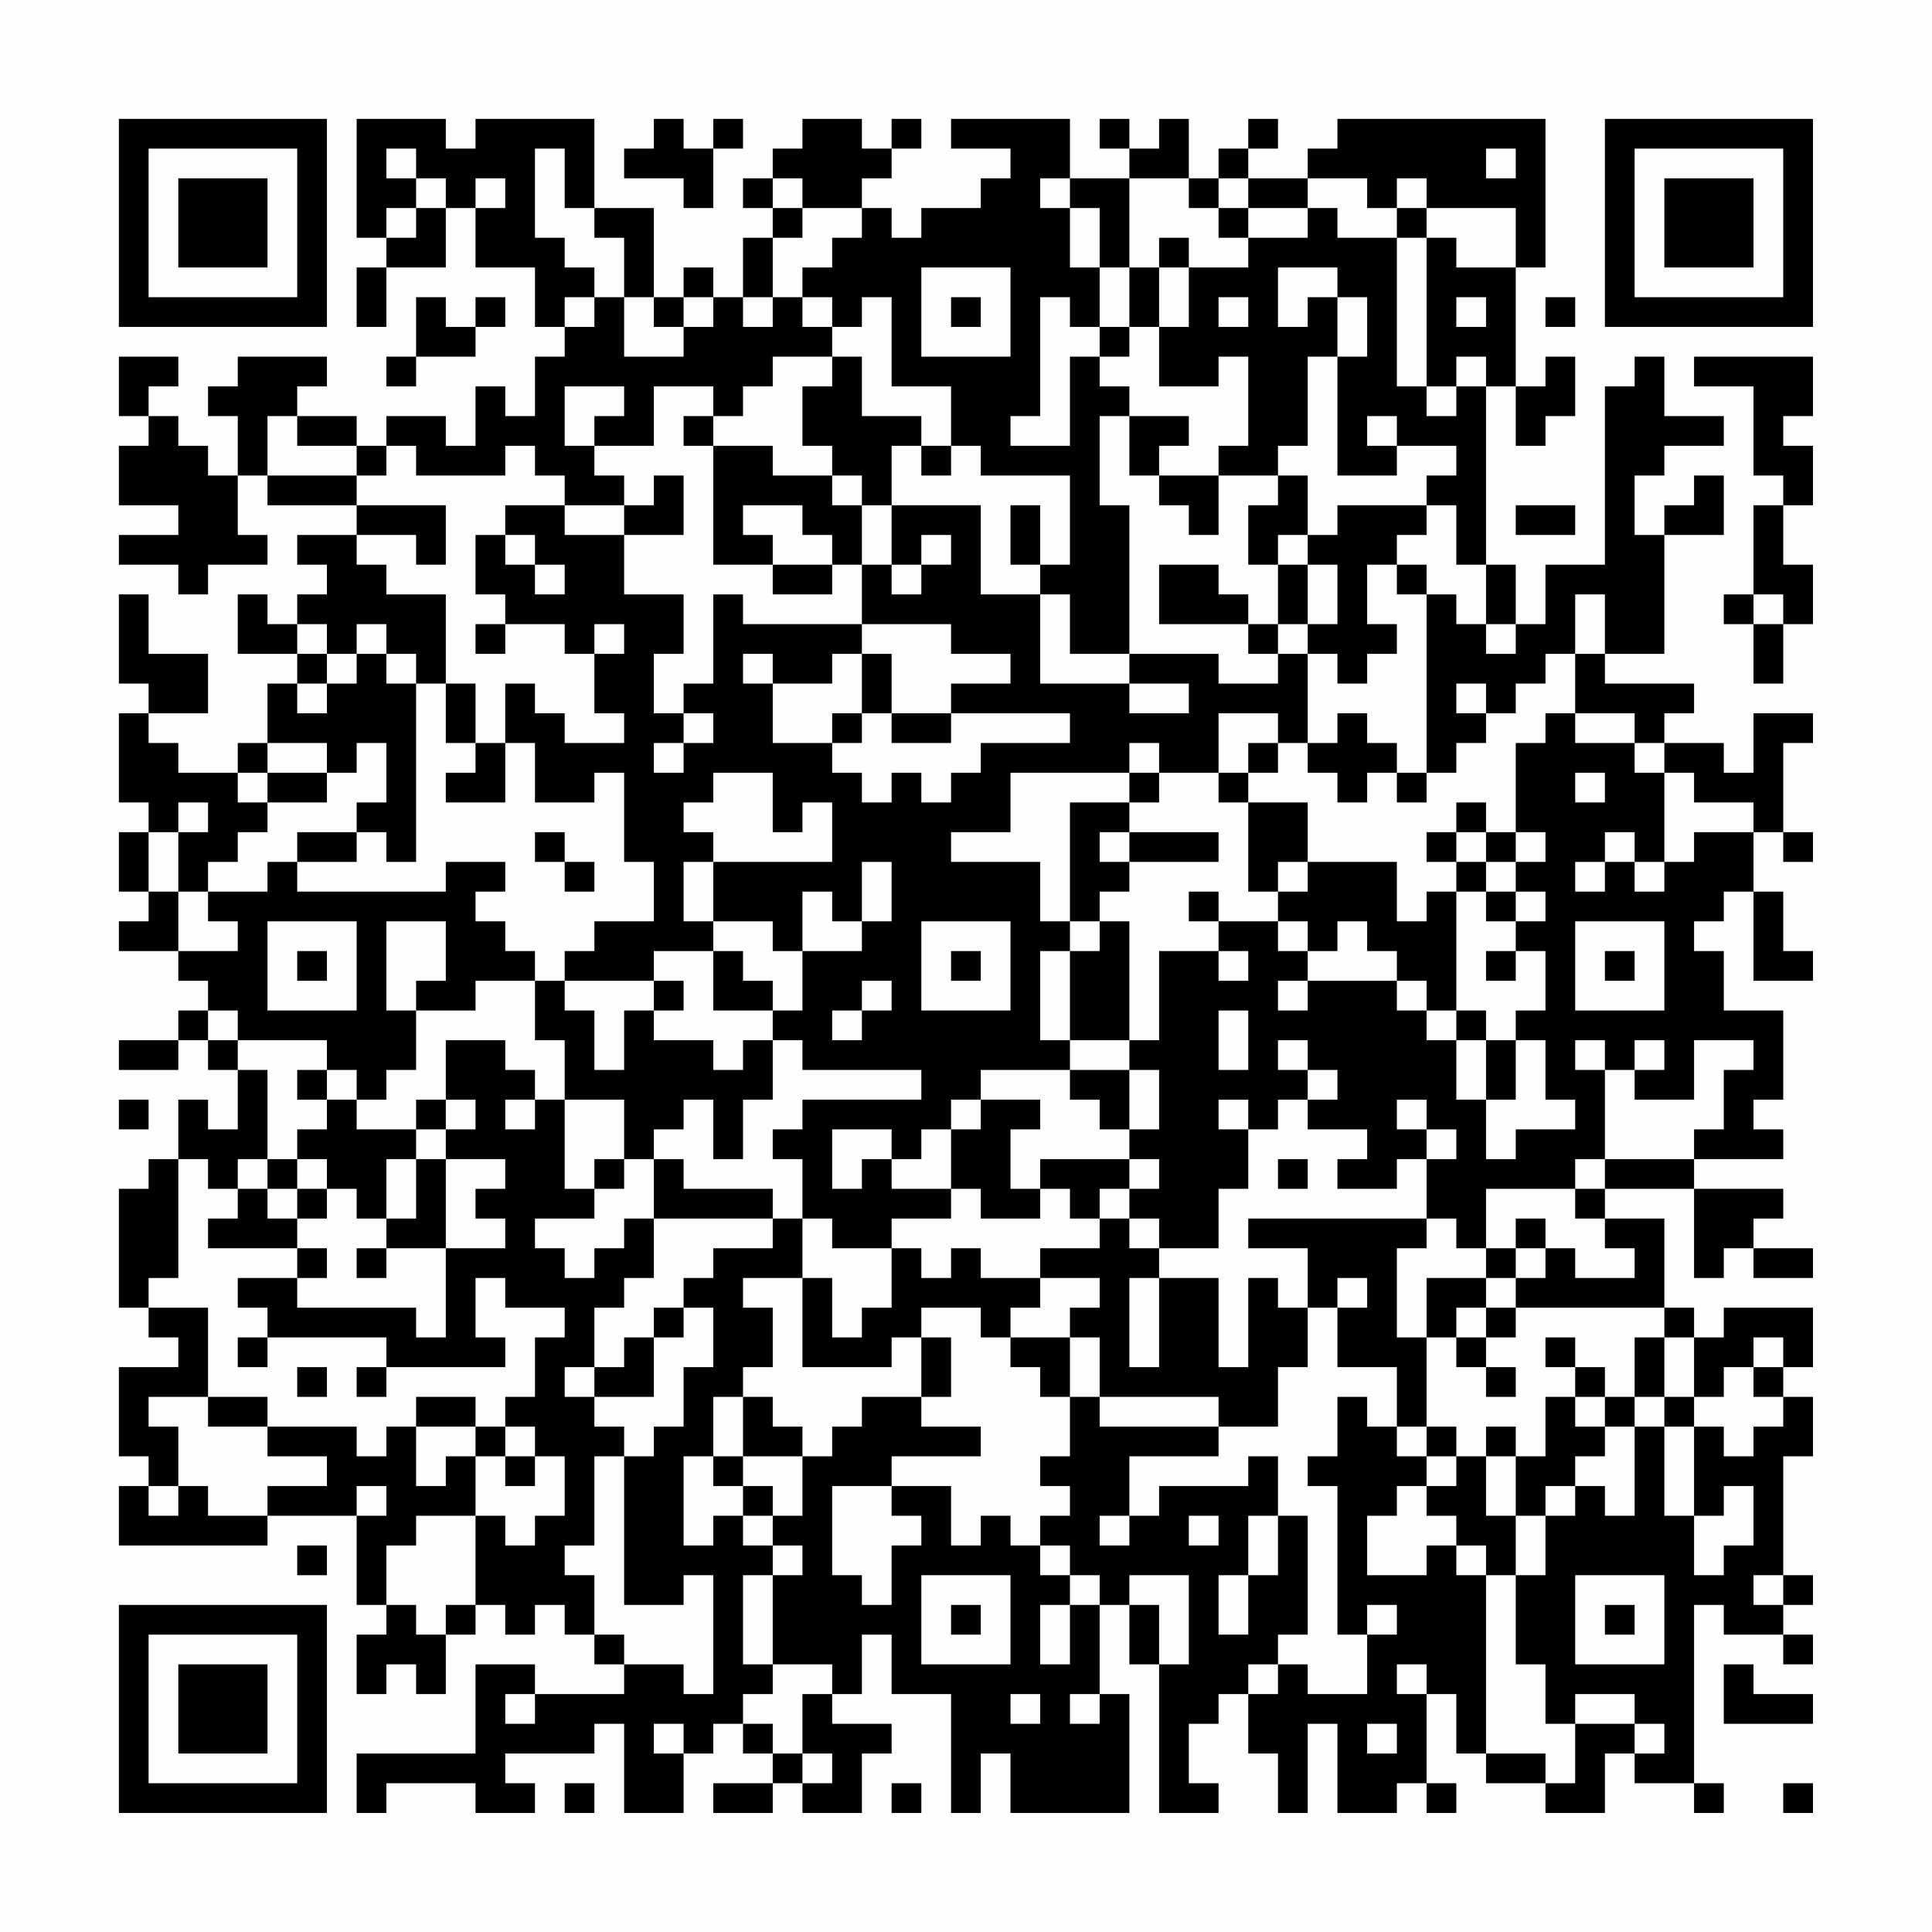 <?xml version="1.0" encoding="UTF-8"?>
<svg xmlns="http://www.w3.org/2000/svg" version="1.1" width="300" height="300" viewBox="0 0 300 300"><rect x="0" y="0" width="300" height="300" fill="#fefefe"/><g transform="scale(4.615)"><g transform="translate(4,4)"><path fill-rule="evenodd" d="M8 0L8 4L9 4L9 5L8 5L8 7L9 7L9 5L11 5L11 3L12 3L12 5L14 5L14 7L15 7L15 8L14 8L14 10L13 10L13 9L12 9L12 11L11 11L11 10L9 10L9 11L8 11L8 10L6 10L6 9L7 9L7 8L4 8L4 9L3 9L3 10L4 10L4 12L3 12L3 11L2 11L2 10L1 10L1 9L2 9L2 8L0 8L0 10L1 10L1 11L0 11L0 13L2 13L2 14L0 14L0 15L2 15L2 16L3 16L3 15L5 15L5 14L4 14L4 12L5 12L5 13L8 13L8 14L6 14L6 15L7 15L7 16L6 16L6 17L5 17L5 16L4 16L4 18L6 18L6 19L5 19L5 21L4 21L4 22L2 22L2 21L1 21L1 20L3 20L3 18L1 18L1 16L0 16L0 19L1 19L1 20L0 20L0 23L1 23L1 24L0 24L0 26L1 26L1 27L0 27L0 28L2 28L2 29L3 29L3 30L2 30L2 31L0 31L0 32L2 32L2 31L3 31L3 32L4 32L4 34L3 34L3 33L2 33L2 35L1 35L1 36L0 36L0 40L1 40L1 41L2 41L2 42L0 42L0 45L1 45L1 46L0 46L0 48L5 48L5 47L8 47L8 50L9 50L9 51L8 51L8 53L9 53L9 52L10 52L10 53L11 53L11 51L12 51L12 50L13 50L13 51L14 51L14 50L15 50L15 51L16 51L16 52L17 52L17 53L14 53L14 52L12 52L12 55L8 55L8 57L9 57L9 56L12 56L12 57L14 57L14 56L13 56L13 55L16 55L16 54L17 54L17 57L19 57L19 55L20 55L20 54L21 54L21 55L22 55L22 56L20 56L20 57L22 57L22 56L23 56L23 57L25 57L25 55L26 55L26 54L24 54L24 53L25 53L25 51L26 51L26 53L28 53L28 57L29 57L29 55L30 55L30 57L34 57L34 53L33 53L33 50L34 50L34 52L35 52L35 57L37 57L37 56L36 56L36 54L37 54L37 53L38 53L38 55L39 55L39 57L40 57L40 54L41 54L41 57L43 57L43 56L44 56L44 57L45 57L45 56L44 56L44 53L45 53L45 55L46 55L46 56L48 56L48 57L50 57L50 55L51 55L51 56L53 56L53 57L54 57L54 56L53 56L53 50L54 50L54 51L56 51L56 52L57 52L57 51L56 51L56 50L57 50L57 49L56 49L56 45L57 45L57 43L56 43L56 42L57 42L57 40L54 40L54 41L53 41L53 40L52 40L52 37L50 37L50 36L53 36L53 39L54 39L54 38L55 38L55 39L57 39L57 38L55 38L55 37L56 37L56 36L53 36L53 35L56 35L56 34L55 34L55 33L56 33L56 30L54 30L54 28L53 28L53 27L54 27L54 26L55 26L55 29L57 29L57 28L56 28L56 26L55 26L55 24L56 24L56 25L57 25L57 24L56 24L56 21L57 21L57 20L55 20L55 22L54 22L54 21L52 21L52 20L53 20L53 19L50 19L50 18L52 18L52 14L54 14L54 12L53 12L53 13L52 13L52 14L51 14L51 12L52 12L52 11L54 11L54 10L52 10L52 8L51 8L51 9L50 9L50 15L48 15L48 17L47 17L47 15L46 15L46 9L47 9L47 11L48 11L48 10L49 10L49 8L48 8L48 9L47 9L47 5L48 5L48 0L41 0L41 1L40 1L40 2L38 2L38 1L39 1L39 0L38 0L38 1L37 1L37 2L36 2L36 0L35 0L35 1L34 1L34 0L33 0L33 1L34 1L34 2L32 2L32 0L28 0L28 1L30 1L30 2L29 2L29 3L27 3L27 4L26 4L26 3L25 3L25 2L26 2L26 1L27 1L27 0L26 0L26 1L25 1L25 0L23 0L23 1L22 1L22 2L21 2L21 3L22 3L22 4L21 4L21 6L20 6L20 5L19 5L19 6L18 6L18 3L16 3L16 0L12 0L12 1L11 1L11 0ZM18 0L18 1L17 1L17 2L19 2L19 3L20 3L20 1L21 1L21 0L20 0L20 1L19 1L19 0ZM9 1L9 2L10 2L10 3L9 3L9 4L10 4L10 3L11 3L11 2L10 2L10 1ZM14 1L14 4L15 4L15 5L16 5L16 6L15 6L15 7L16 7L16 6L17 6L17 8L19 8L19 7L20 7L20 6L19 6L19 7L18 7L18 6L17 6L17 4L16 4L16 3L15 3L15 1ZM46 1L46 2L47 2L47 1ZM12 2L12 3L13 3L13 2ZM22 2L22 3L23 3L23 4L22 4L22 6L21 6L21 7L22 7L22 6L23 6L23 7L24 7L24 8L22 8L22 9L21 9L21 10L20 10L20 9L18 9L18 11L16 11L16 10L17 10L17 9L15 9L15 11L16 11L16 12L17 12L17 13L15 13L15 12L14 12L14 11L13 11L13 12L10 12L10 11L9 11L9 12L8 12L8 11L6 11L6 10L5 10L5 12L8 12L8 13L11 13L11 15L10 15L10 14L8 14L8 15L9 15L9 16L11 16L11 19L10 19L10 18L9 18L9 17L8 17L8 18L7 18L7 17L6 17L6 18L7 18L7 19L6 19L6 20L7 20L7 19L8 19L8 18L9 18L9 19L10 19L10 25L9 25L9 24L8 24L8 23L9 23L9 21L8 21L8 22L7 22L7 21L5 21L5 22L4 22L4 23L5 23L5 24L4 24L4 25L3 25L3 26L2 26L2 24L3 24L3 23L2 23L2 24L1 24L1 26L2 26L2 28L4 28L4 27L3 27L3 26L5 26L5 25L6 25L6 26L11 26L11 25L13 25L13 26L12 26L12 27L13 27L13 28L14 28L14 29L12 29L12 30L10 30L10 29L11 29L11 27L9 27L9 30L10 30L10 32L9 32L9 33L8 33L8 32L7 32L7 31L4 31L4 30L3 30L3 31L4 31L4 32L5 32L5 35L4 35L4 36L3 36L3 35L2 35L2 39L1 39L1 40L3 40L3 43L1 43L1 44L2 44L2 46L1 46L1 47L2 47L2 46L3 46L3 47L5 47L5 46L7 46L7 45L5 45L5 44L8 44L8 45L9 45L9 44L10 44L10 46L11 46L11 45L12 45L12 47L10 47L10 48L9 48L9 50L10 50L10 51L11 51L11 50L12 50L12 47L13 47L13 48L14 48L14 47L15 47L15 45L14 45L14 44L13 44L13 43L14 43L14 41L15 41L15 40L13 40L13 39L12 39L12 41L13 41L13 42L9 42L9 41L5 41L5 40L4 40L4 39L6 39L6 40L10 40L10 41L11 41L11 38L13 38L13 37L12 37L12 36L13 36L13 35L11 35L11 34L12 34L12 33L11 33L11 31L13 31L13 32L14 32L14 33L13 33L13 34L14 34L14 33L15 33L15 36L16 36L16 37L14 37L14 38L15 38L15 39L16 39L16 38L17 38L17 37L18 37L18 39L17 39L17 40L16 40L16 42L15 42L15 43L16 43L16 44L17 44L17 45L16 45L16 48L15 48L15 49L16 49L16 51L17 51L17 52L19 52L19 53L20 53L20 49L19 49L19 50L17 50L17 45L18 45L18 44L19 44L19 42L20 42L20 40L19 40L19 39L20 39L20 38L22 38L22 37L23 37L23 39L21 39L21 40L22 40L22 42L21 42L21 43L20 43L20 45L19 45L19 48L20 48L20 47L21 47L21 48L22 48L22 49L21 49L21 52L22 52L22 53L21 53L21 54L22 54L22 55L23 55L23 56L24 56L24 55L23 55L23 53L24 53L24 52L22 52L22 49L23 49L23 48L22 48L22 47L23 47L23 45L24 45L24 44L25 44L25 43L27 43L27 44L29 44L29 45L26 45L26 46L24 46L24 49L25 49L25 50L26 50L26 48L27 48L27 47L26 47L26 46L28 46L28 48L29 48L29 47L30 47L30 48L31 48L31 49L32 49L32 50L31 50L31 52L32 52L32 50L33 50L33 49L32 49L32 48L31 48L31 47L32 47L32 46L31 46L31 45L32 45L32 43L33 43L33 44L37 44L37 45L34 45L34 47L33 47L33 48L34 48L34 47L35 47L35 46L38 46L38 45L39 45L39 47L38 47L38 49L37 49L37 51L38 51L38 49L39 49L39 47L40 47L40 51L39 51L39 52L38 52L38 53L39 53L39 52L40 52L40 53L42 53L42 51L43 51L43 50L42 50L42 51L41 51L41 46L40 46L40 45L41 45L41 43L42 43L42 44L43 44L43 45L44 45L44 46L43 46L43 47L42 47L42 49L44 49L44 48L45 48L45 49L46 49L46 55L48 55L48 56L49 56L49 54L51 54L51 55L52 55L52 54L51 54L51 53L49 53L49 54L48 54L48 52L47 52L47 49L48 49L48 47L49 47L49 46L50 46L50 47L51 47L51 44L52 44L52 47L53 47L53 49L54 49L54 48L55 48L55 46L54 46L54 47L53 47L53 44L54 44L54 45L55 45L55 44L56 44L56 43L55 43L55 42L56 42L56 41L55 41L55 42L54 42L54 43L53 43L53 41L52 41L52 40L47 40L47 39L48 39L48 38L49 38L49 39L51 39L51 38L50 38L50 37L49 37L49 36L50 36L50 35L53 35L53 34L54 34L54 32L55 32L55 31L53 31L53 33L51 33L51 32L52 32L52 31L51 31L51 32L50 32L50 31L49 31L49 32L50 32L50 35L49 35L49 36L46 36L46 38L45 38L45 37L44 37L44 35L45 35L45 34L44 34L44 33L43 33L43 34L44 34L44 35L43 35L43 36L41 36L41 35L42 35L42 34L40 34L40 33L41 33L41 32L40 32L40 31L39 31L39 32L40 32L40 33L39 33L39 34L38 34L38 33L37 33L37 34L38 34L38 36L37 36L37 38L35 38L35 37L34 37L34 36L35 36L35 35L34 35L34 34L35 34L35 32L34 32L34 31L35 31L35 28L37 28L37 29L38 29L38 28L37 28L37 27L39 27L39 28L40 28L40 29L39 29L39 30L40 30L40 29L43 29L43 30L44 30L44 31L45 31L45 33L46 33L46 35L47 35L47 34L49 34L49 33L48 33L48 31L47 31L47 30L48 30L48 28L47 28L47 27L48 27L48 26L47 26L47 25L48 25L48 24L47 24L47 21L48 21L48 20L49 20L49 21L51 21L51 22L52 22L52 25L51 25L51 24L50 24L50 25L49 25L49 26L50 26L50 25L51 25L51 26L52 26L52 25L53 25L53 24L55 24L55 23L53 23L53 22L52 22L52 21L51 21L51 20L49 20L49 18L50 18L50 16L49 16L49 18L48 18L48 19L47 19L47 20L46 20L46 19L45 19L45 20L46 20L46 21L45 21L45 22L44 22L44 16L45 16L45 17L46 17L46 18L47 18L47 17L46 17L46 15L45 15L45 13L44 13L44 12L45 12L45 11L43 11L43 10L42 10L42 11L43 11L43 12L41 12L41 8L42 8L42 6L41 6L41 5L39 5L39 7L40 7L40 6L41 6L41 8L40 8L40 11L39 11L39 12L37 12L37 11L38 11L38 8L37 8L37 9L35 9L35 7L36 7L36 5L38 5L38 4L40 4L40 3L41 3L41 4L43 4L43 9L44 9L44 10L45 10L45 9L46 9L46 8L45 8L45 9L44 9L44 4L45 4L45 5L47 5L47 3L44 3L44 2L43 2L43 3L42 3L42 2L40 2L40 3L38 3L38 2L37 2L37 3L36 3L36 2L34 2L34 5L33 5L33 3L32 3L32 2L31 2L31 3L32 3L32 5L33 5L33 7L32 7L32 6L31 6L31 10L30 10L30 11L32 11L32 8L33 8L33 9L34 9L34 10L33 10L33 13L34 13L34 18L32 18L32 16L31 16L31 15L32 15L32 12L29 12L29 11L28 11L28 9L26 9L26 6L25 6L25 7L24 7L24 6L23 6L23 5L24 5L24 4L25 4L25 3L23 3L23 2ZM37 3L37 4L38 4L38 3ZM43 3L43 4L44 4L44 3ZM35 4L35 5L34 5L34 7L33 7L33 8L34 8L34 7L35 7L35 5L36 5L36 4ZM27 5L27 8L30 8L30 5ZM10 6L10 8L9 8L9 9L10 9L10 8L12 8L12 7L13 7L13 6L12 6L12 7L11 7L11 6ZM28 6L28 7L29 7L29 6ZM37 6L37 7L38 7L38 6ZM45 6L45 7L46 7L46 6ZM48 6L48 7L49 7L49 6ZM24 8L24 9L23 9L23 11L24 11L24 12L22 12L22 11L20 11L20 10L19 10L19 11L20 11L20 15L22 15L22 16L24 16L24 15L25 15L25 17L21 17L21 16L20 16L20 19L19 19L19 20L18 20L18 18L19 18L19 16L17 16L17 14L19 14L19 12L18 12L18 13L17 13L17 14L15 14L15 13L13 13L13 14L12 14L12 16L13 16L13 17L12 17L12 18L13 18L13 17L15 17L15 18L16 18L16 20L17 20L17 21L15 21L15 20L14 20L14 19L13 19L13 21L12 21L12 19L11 19L11 21L12 21L12 22L11 22L11 23L13 23L13 21L14 21L14 23L16 23L16 22L17 22L17 25L18 25L18 27L16 27L16 28L15 28L15 29L14 29L14 31L15 31L15 33L17 33L17 35L16 35L16 36L17 36L17 35L18 35L18 37L22 37L22 36L19 36L19 35L18 35L18 34L19 34L19 33L20 33L20 35L21 35L21 33L22 33L22 31L23 31L23 32L27 32L27 33L23 33L23 34L22 34L22 35L23 35L23 37L24 37L24 38L26 38L26 40L25 40L25 41L24 41L24 39L23 39L23 42L26 42L26 41L27 41L27 43L28 43L28 41L27 41L27 40L29 40L29 41L30 41L30 42L31 42L31 43L32 43L32 41L33 41L33 43L37 43L37 44L39 44L39 42L40 42L40 40L41 40L41 42L43 42L43 44L44 44L44 45L45 45L45 46L44 46L44 47L45 47L45 48L46 48L46 49L47 49L47 47L48 47L48 46L49 46L49 45L50 45L50 44L51 44L51 43L52 43L52 44L53 44L53 43L52 43L52 41L51 41L51 43L50 43L50 42L49 42L49 41L48 41L48 42L49 42L49 43L48 43L48 45L47 45L47 44L46 44L46 45L45 45L45 44L44 44L44 41L45 41L45 42L46 42L46 43L47 43L47 42L46 42L46 41L47 41L47 40L46 40L46 39L47 39L47 38L48 38L48 37L47 37L47 38L46 38L46 39L44 39L44 41L43 41L43 38L44 38L44 37L38 37L38 38L40 38L40 40L39 40L39 39L38 39L38 42L37 42L37 39L35 39L35 38L34 38L34 37L33 37L33 36L34 36L34 35L31 35L31 36L30 36L30 34L31 34L31 33L29 33L29 32L32 32L32 33L33 33L33 34L34 34L34 32L32 32L32 31L34 31L34 27L33 27L33 26L34 26L34 25L37 25L37 24L34 24L34 23L35 23L35 22L37 22L37 23L38 23L38 26L39 26L39 27L40 27L40 28L41 28L41 27L42 27L42 28L43 28L43 29L44 29L44 30L45 30L45 31L46 31L46 33L47 33L47 31L46 31L46 30L45 30L45 26L46 26L46 27L47 27L47 26L46 26L46 25L47 25L47 24L46 24L46 23L45 23L45 24L44 24L44 25L45 25L45 26L44 26L44 27L43 27L43 25L40 25L40 23L38 23L38 22L39 22L39 21L40 21L40 22L41 22L41 23L42 23L42 22L43 22L43 23L44 23L44 22L43 22L43 21L42 21L42 20L41 20L41 21L40 21L40 18L41 18L41 19L42 19L42 18L43 18L43 17L42 17L42 15L43 15L43 16L44 16L44 15L43 15L43 14L44 14L44 13L41 13L41 14L40 14L40 12L39 12L39 13L38 13L38 15L39 15L39 17L38 17L38 16L37 16L37 15L35 15L35 17L38 17L38 18L39 18L39 19L37 19L37 18L34 18L34 19L31 19L31 16L29 16L29 13L26 13L26 11L27 11L27 12L28 12L28 11L27 11L27 10L25 10L25 8ZM53 8L53 9L55 9L55 12L56 12L56 13L55 13L55 16L54 16L54 17L55 17L55 19L56 19L56 17L57 17L57 15L56 15L56 13L57 13L57 11L56 11L56 10L57 10L57 8ZM34 10L34 12L35 12L35 13L36 13L36 14L37 14L37 12L35 12L35 11L36 11L36 10ZM24 12L24 13L25 13L25 15L26 15L26 16L27 16L27 15L28 15L28 14L27 14L27 15L26 15L26 13L25 13L25 12ZM21 13L21 14L22 14L22 15L24 15L24 14L23 14L23 13ZM30 13L30 15L31 15L31 13ZM47 13L47 14L49 14L49 13ZM13 14L13 15L14 15L14 16L15 16L15 15L14 15L14 14ZM39 14L39 15L40 15L40 17L39 17L39 18L40 18L40 17L41 17L41 15L40 15L40 14ZM55 16L55 17L56 17L56 16ZM16 17L16 18L17 18L17 17ZM25 17L25 18L24 18L24 19L22 19L22 18L21 18L21 19L22 19L22 21L24 21L24 22L25 22L25 23L26 23L26 22L27 22L27 23L28 23L28 22L29 22L29 21L32 21L32 20L28 20L28 19L30 19L30 18L28 18L28 17ZM25 18L25 20L24 20L24 21L25 21L25 20L26 20L26 21L28 21L28 20L26 20L26 18ZM34 19L34 20L36 20L36 19ZM19 20L19 21L18 21L18 22L19 22L19 21L20 21L20 20ZM37 20L37 22L38 22L38 21L39 21L39 20ZM34 21L34 22L30 22L30 24L28 24L28 25L31 25L31 27L32 27L32 28L31 28L31 31L32 31L32 28L33 28L33 27L32 27L32 23L34 23L34 22L35 22L35 21ZM5 22L5 23L7 23L7 22ZM20 22L20 23L19 23L19 24L20 24L20 25L19 25L19 27L20 27L20 28L18 28L18 29L15 29L15 30L16 30L16 32L17 32L17 30L18 30L18 31L20 31L20 32L21 32L21 31L22 31L22 30L23 30L23 28L25 28L25 27L26 27L26 25L25 25L25 27L24 27L24 26L23 26L23 28L22 28L22 27L20 27L20 25L24 25L24 23L23 23L23 24L22 24L22 22ZM49 22L49 23L50 23L50 22ZM6 24L6 25L8 25L8 24ZM14 24L14 25L15 25L15 26L16 26L16 25L15 25L15 24ZM33 24L33 25L34 25L34 24ZM45 24L45 25L46 25L46 24ZM39 25L39 26L40 26L40 25ZM36 26L36 27L37 27L37 26ZM5 27L5 30L8 30L8 27ZM27 27L27 30L30 30L30 27ZM49 27L49 30L52 30L52 27ZM6 28L6 29L7 29L7 28ZM20 28L20 30L22 30L22 29L21 29L21 28ZM28 28L28 29L29 29L29 28ZM46 28L46 29L47 29L47 28ZM50 28L50 29L51 29L51 28ZM18 29L18 30L19 30L19 29ZM25 29L25 30L24 30L24 31L25 31L25 30L26 30L26 29ZM37 30L37 32L38 32L38 30ZM6 32L6 33L7 33L7 34L6 34L6 35L5 35L5 36L4 36L4 37L3 37L3 38L6 38L6 39L7 39L7 38L6 38L6 37L7 37L7 36L8 36L8 37L9 37L9 38L8 38L8 39L9 39L9 38L11 38L11 35L10 35L10 34L11 34L11 33L10 33L10 34L8 34L8 33L7 33L7 32ZM0 33L0 34L1 34L1 33ZM28 33L28 34L27 34L27 35L26 35L26 34L24 34L24 36L25 36L25 35L26 35L26 36L28 36L28 37L26 37L26 38L27 38L27 39L28 39L28 38L29 38L29 39L31 39L31 40L30 40L30 41L32 41L32 40L33 40L33 39L31 39L31 38L33 38L33 37L32 37L32 36L31 36L31 37L29 37L29 36L28 36L28 34L29 34L29 33ZM6 35L6 36L5 36L5 37L6 37L6 36L7 36L7 35ZM9 35L9 37L10 37L10 35ZM39 35L39 36L40 36L40 35ZM34 39L34 42L35 42L35 39ZM41 39L41 40L42 40L42 39ZM18 40L18 41L17 41L17 42L16 42L16 43L18 43L18 41L19 41L19 40ZM45 40L45 41L46 41L46 40ZM4 41L4 42L5 42L5 41ZM6 42L6 43L7 43L7 42ZM8 42L8 43L9 43L9 42ZM3 43L3 44L5 44L5 43ZM10 43L10 44L12 44L12 45L13 45L13 46L14 46L14 45L13 45L13 44L12 44L12 43ZM21 43L21 45L20 45L20 46L21 46L21 47L22 47L22 46L21 46L21 45L23 45L23 44L22 44L22 43ZM49 43L49 44L50 44L50 43ZM46 45L46 47L47 47L47 45ZM8 46L8 47L9 47L9 46ZM36 47L36 48L37 48L37 47ZM6 48L6 49L7 49L7 48ZM27 49L27 52L30 52L30 49ZM34 49L34 50L35 50L35 52L36 52L36 49ZM49 49L49 52L52 52L52 49ZM55 49L55 50L56 50L56 49ZM28 50L28 51L29 51L29 50ZM50 50L50 51L51 51L51 50ZM43 52L43 53L44 53L44 52ZM54 52L54 54L57 54L57 53L55 53L55 52ZM13 53L13 54L14 54L14 53ZM30 53L30 54L31 54L31 53ZM32 53L32 54L33 54L33 53ZM18 54L18 55L19 55L19 54ZM42 54L42 55L43 55L43 54ZM15 56L15 57L16 57L16 56ZM26 56L26 57L27 57L27 56ZM56 56L56 57L57 57L57 56ZM0 0L0 7L7 7L7 0ZM1 1L1 6L6 6L6 1ZM2 2L2 5L5 5L5 2ZM50 0L50 7L57 7L57 0ZM51 1L51 6L56 6L56 1ZM52 2L52 5L55 5L55 2ZM0 50L0 57L7 57L7 50ZM1 51L1 56L6 56L6 51ZM2 52L2 55L5 55L5 52Z" fill="#000000"/></g></g></svg>
